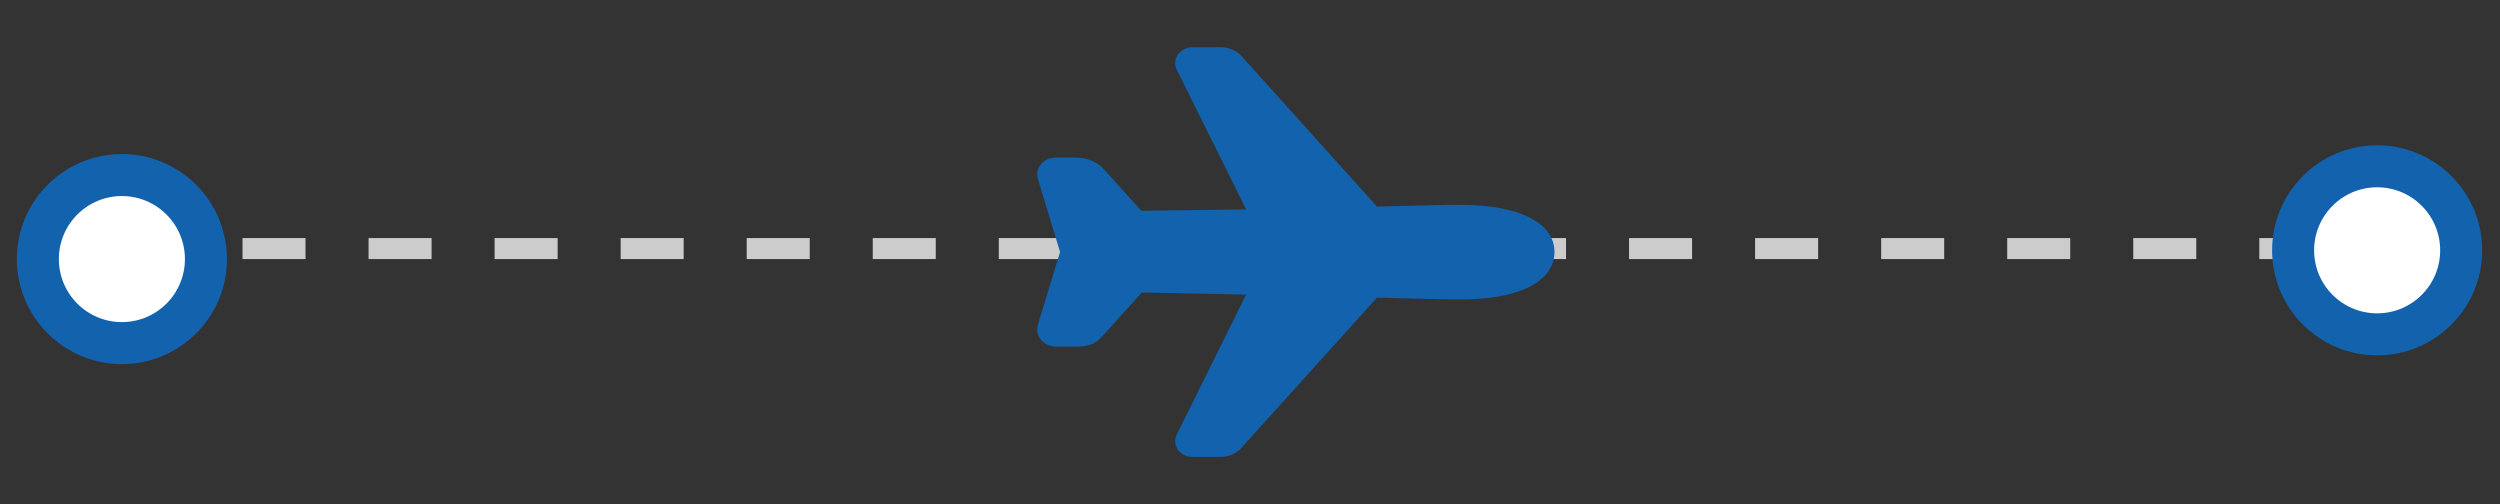 <svg width="119" height="24" viewBox="0 0 119 24" fill="none" xmlns="http://www.w3.org/2000/svg">
<rect x="0" y="0" width="119" height="24" fill="#333333" stroke="none"/>
<line x1="5.543" y1="11.832" x2="109.095" y2="11.832" stroke="#CCCCCC" stroke-dasharray="3 3"/>
<path d="M58.123 21.75H56.758C56.621 21.75 56.486 21.718 56.365 21.659C56.245 21.598 56.143 21.512 56.068 21.406C55.994 21.301 55.95 21.18 55.94 21.055C55.929 20.93 55.954 20.805 56.011 20.691L59.317 14.023L54.352 13.922L52.541 15.927C52.196 16.323 51.921 16.5 51.218 16.5H50.299C50.153 16.504 50.009 16.476 49.878 16.419C49.746 16.361 49.632 16.276 49.545 16.169C49.423 16.019 49.303 15.764 49.42 15.4L50.436 12.072C50.444 12.047 50.453 12.022 50.464 11.998C50.464 11.995 50.464 11.993 50.464 11.991C50.453 11.966 50.444 11.941 50.436 11.916L49.419 8.567C49.309 8.21 49.429 7.961 49.55 7.814C49.631 7.715 49.737 7.636 49.858 7.581C49.979 7.527 50.113 7.499 50.248 7.5H51.218C51.743 7.5 52.252 7.715 52.552 8.062L54.325 10.034L59.317 9.966L56.011 3.31C55.955 3.196 55.93 3.07 55.94 2.945C55.95 2.82 55.995 2.7 56.069 2.594C56.143 2.489 56.245 2.402 56.365 2.342C56.486 2.282 56.621 2.25 56.758 2.25H58.138C58.331 2.254 58.52 2.297 58.692 2.376C58.864 2.456 59.014 2.57 59.131 2.709L65.545 9.834L68.508 9.763C68.725 9.752 69.326 9.749 69.465 9.749C72.3 9.75 73.993 10.591 73.993 12C73.993 12.443 73.799 13.266 72.501 13.789C71.736 14.098 70.714 14.255 69.464 14.255C69.327 14.255 68.727 14.251 68.507 14.24L65.544 14.168L59.114 21.293C58.997 21.432 58.847 21.545 58.676 21.625C58.504 21.704 58.315 21.747 58.123 21.75Z" fill="#1262AE"/>
<circle cx="5.802" cy="12.332" r="4" fill="white" stroke="#1262AE" stroke-width="2"/>
<circle cx="113.152" cy="11.915" r="4" fill="white" stroke="#1262AE" stroke-width="2"/>
</svg>
